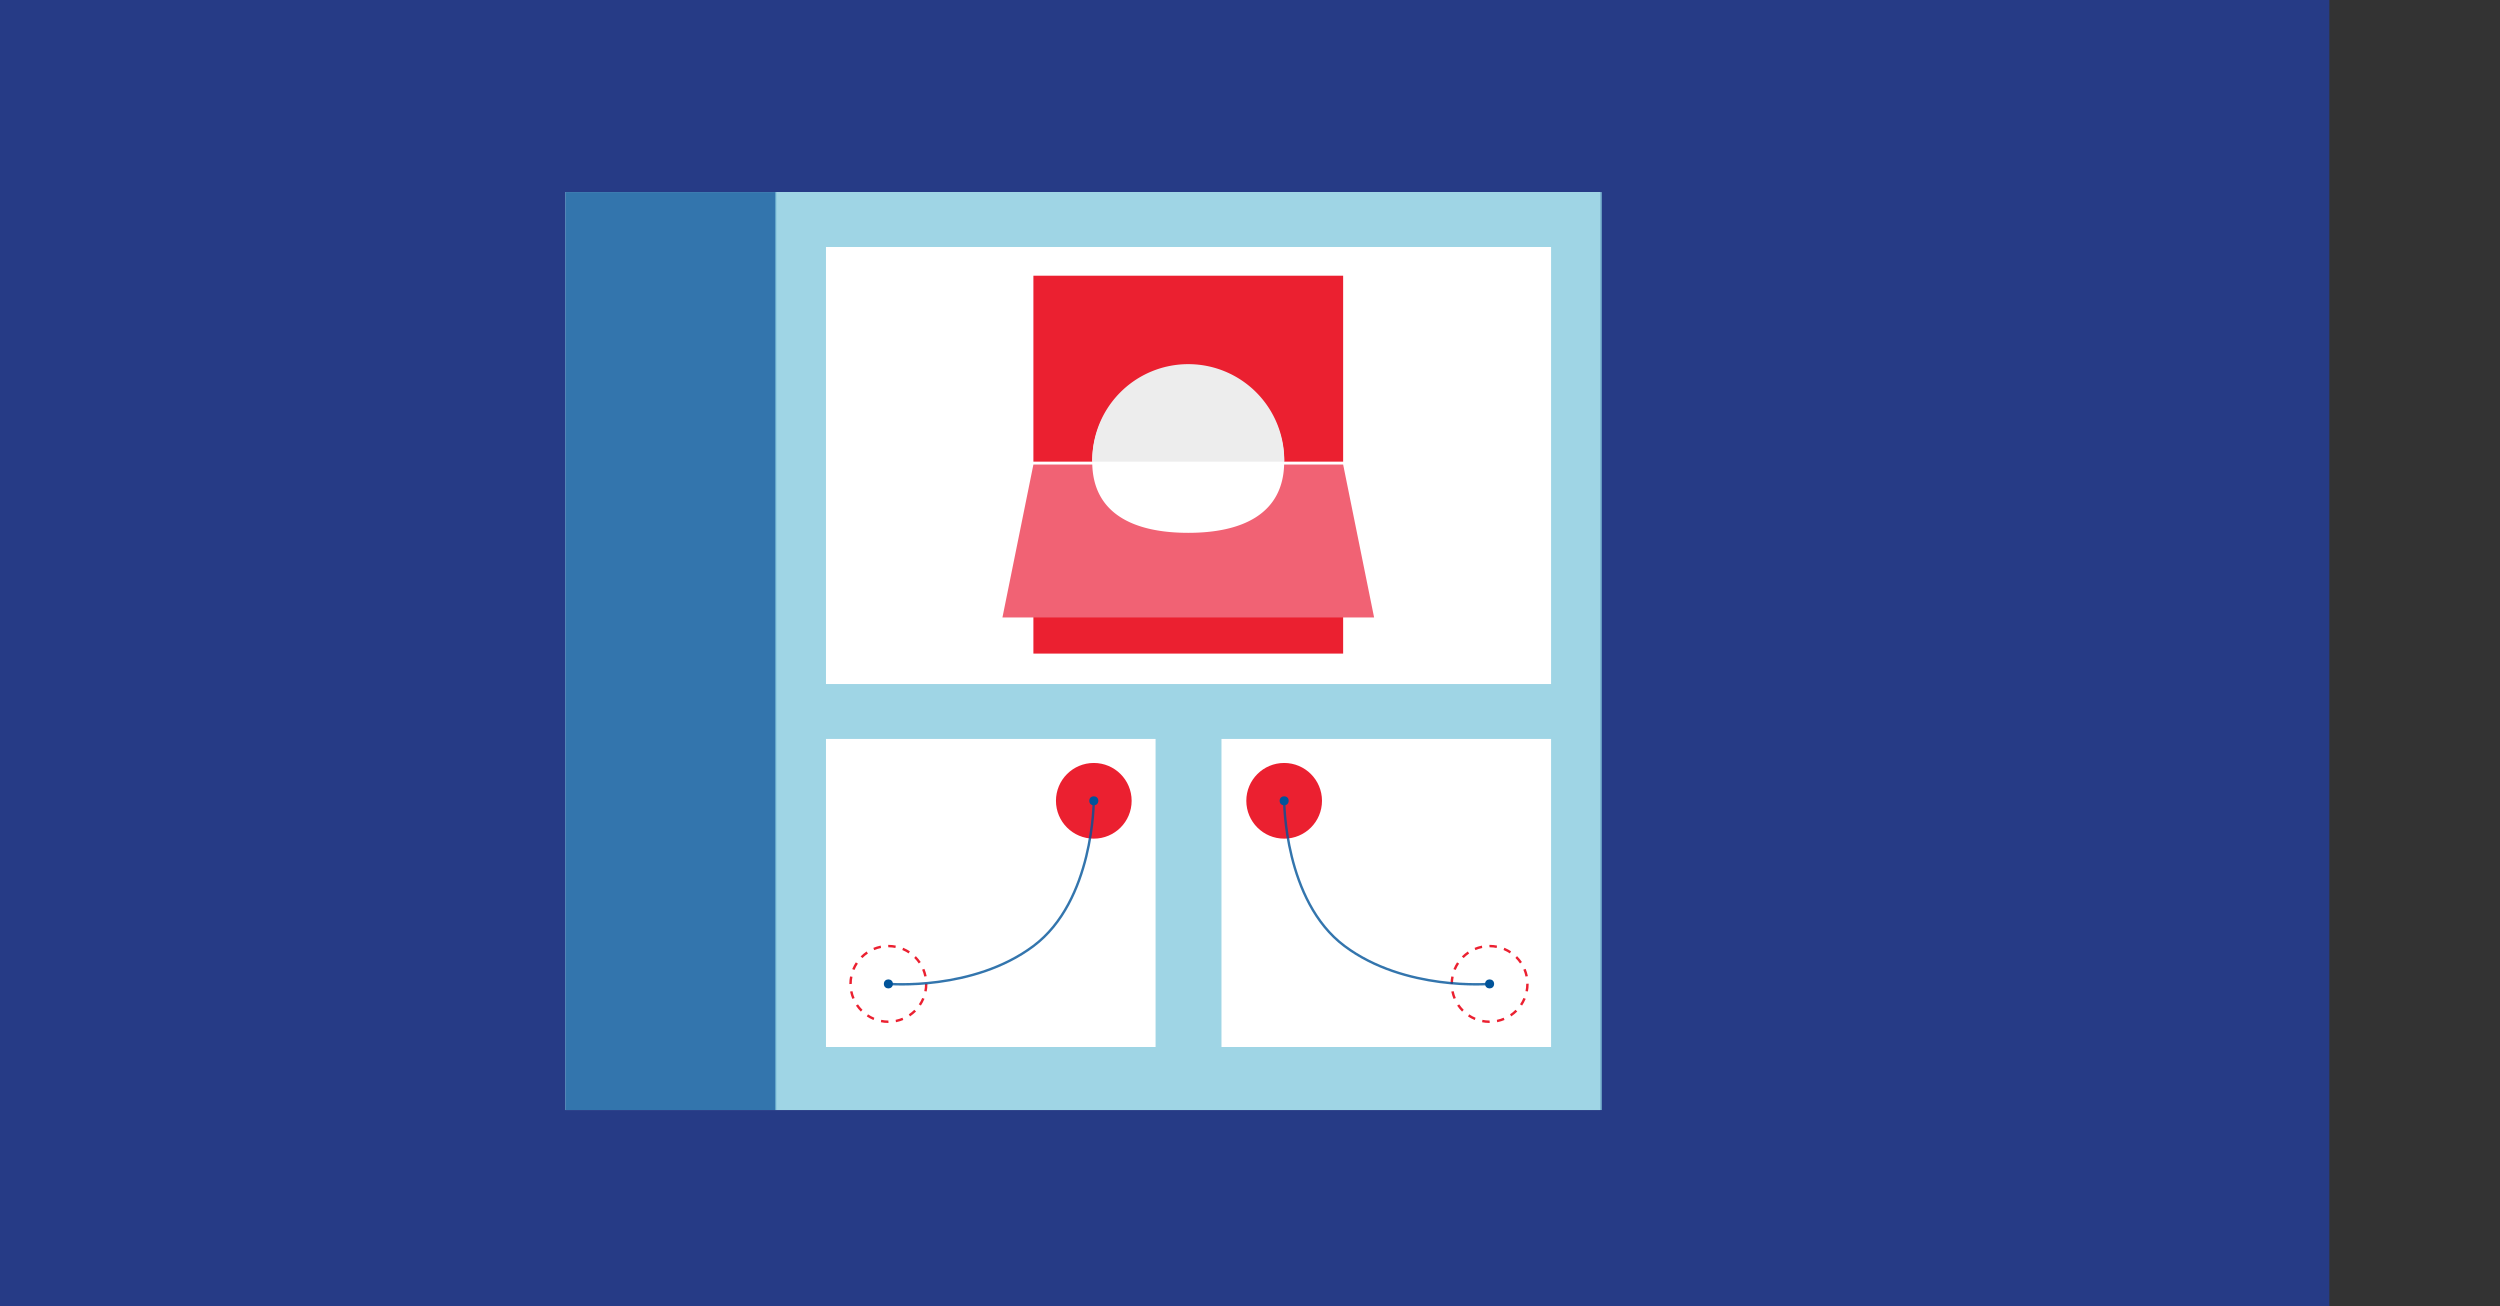 <svg id="Layer_1" data-name="Layer 1" xmlns="http://www.w3.org/2000/svg" xmlns:xlink="http://www.w3.org/1999/xlink" viewBox="0 0 1024 535"><rect x="0" y="0" width="1024" height="535" fill="#333333" stroke="none"/><defs><style>.cls-1,.cls-12,.cls-13{fill:none;}.cls-2{fill:#263b86;}.cls-3,.cls-6{fill:#fff;}.cls-11,.cls-13,.cls-3,.cls-4,.cls-5{isolation:isolate;}.cls-14,.cls-4{fill:#015399;}.cls-13,.cls-4,.cls-5{opacity:0.8;}.cls-5{fill:#87cade;}.cls-7{fill:#eb2030;}.cls-8{fill:#f16274;}.cls-9{clip-path:url(#clip-path);}.cls-10{fill:#ededed;}.cls-11{opacity:0.8;}.cls-12{stroke:#eb2030;stroke-dasharray:3.04 3.04;}.cls-12,.cls-13{stroke-miterlimit:10;}.cls-13{stroke:#015399;}</style><clipPath id="clip-path"><rect class="cls-1" x="338.32" y="103.17" width="297" height="179.01"/></clipPath></defs><title>dpl-hero_transitions</title><rect class="cls-2" x="-69.91" width="1024" height="535"/><rect class="cls-3" x="231.55" y="78.67" width="423.9" height="376"/><rect class="cls-4" x="231.55" y="78.67" width="86.45" height="376"/><rect class="cls-5" x="317.55" y="78.67" width="338.55" height="376"/><rect class="cls-6" x="338.32" y="101.17" width="297" height="179.01"/><rect class="cls-6" x="500.32" y="302.67" width="135" height="126.18"/><rect class="cls-6" x="338.32" y="302.67" width="135" height="126.18"/><rect class="cls-7" x="423.28" y="112.93" width="126.87" height="76.16"/><rect class="cls-7" x="423.28" y="191.55" width="126.87" height="76.16"/><polygon class="cls-8" points="562.83 252.91 410.6 252.91 423.28 190.28 550.15 190.28 562.83 252.91"/><g class="cls-9"><path class="cls-6" d="M486.72,149.78A39.31,39.31,0,0,1,526,189.09c0,21.71-17.6,29.16-39.31,29.16s-39.31-7.45-39.31-29.16A39.31,39.31,0,0,1,486.72,149.78Z"/><path class="cls-10" d="M447.41,189.09a39.31,39.31,0,1,1,78.61,0"/><g class="cls-11"><polygon class="cls-7" points="337.79 237.98 337.79 237.98 337.78 237.95 337.79 237.98"/></g></g><circle class="cls-12" cx="363.88" cy="403.01" r="15.5"/><circle class="cls-7" cx="448.02" cy="328.01" r="15.5"/><path class="cls-13" d="M363.88,403s34.67,3,59.41-15.5S448,328,448,328"/><circle class="cls-14" cx="363.88" cy="403.01" r="1.85"/><circle class="cls-14" cx="448.02" cy="328.01" r="1.85"/><circle class="cls-12" cx="610.14" cy="403.01" r="15.5"/><circle class="cls-7" cx="525.99" cy="328.01" r="15.5"/><path class="cls-13" d="M610.14,403s-34.67,3-59.41-15.5S526,328,526,328"/><circle class="cls-14" cx="610.14" cy="403.01" r="1.85"/><circle class="cls-14" cx="525.99" cy="328.01" r="1.85"/></svg>